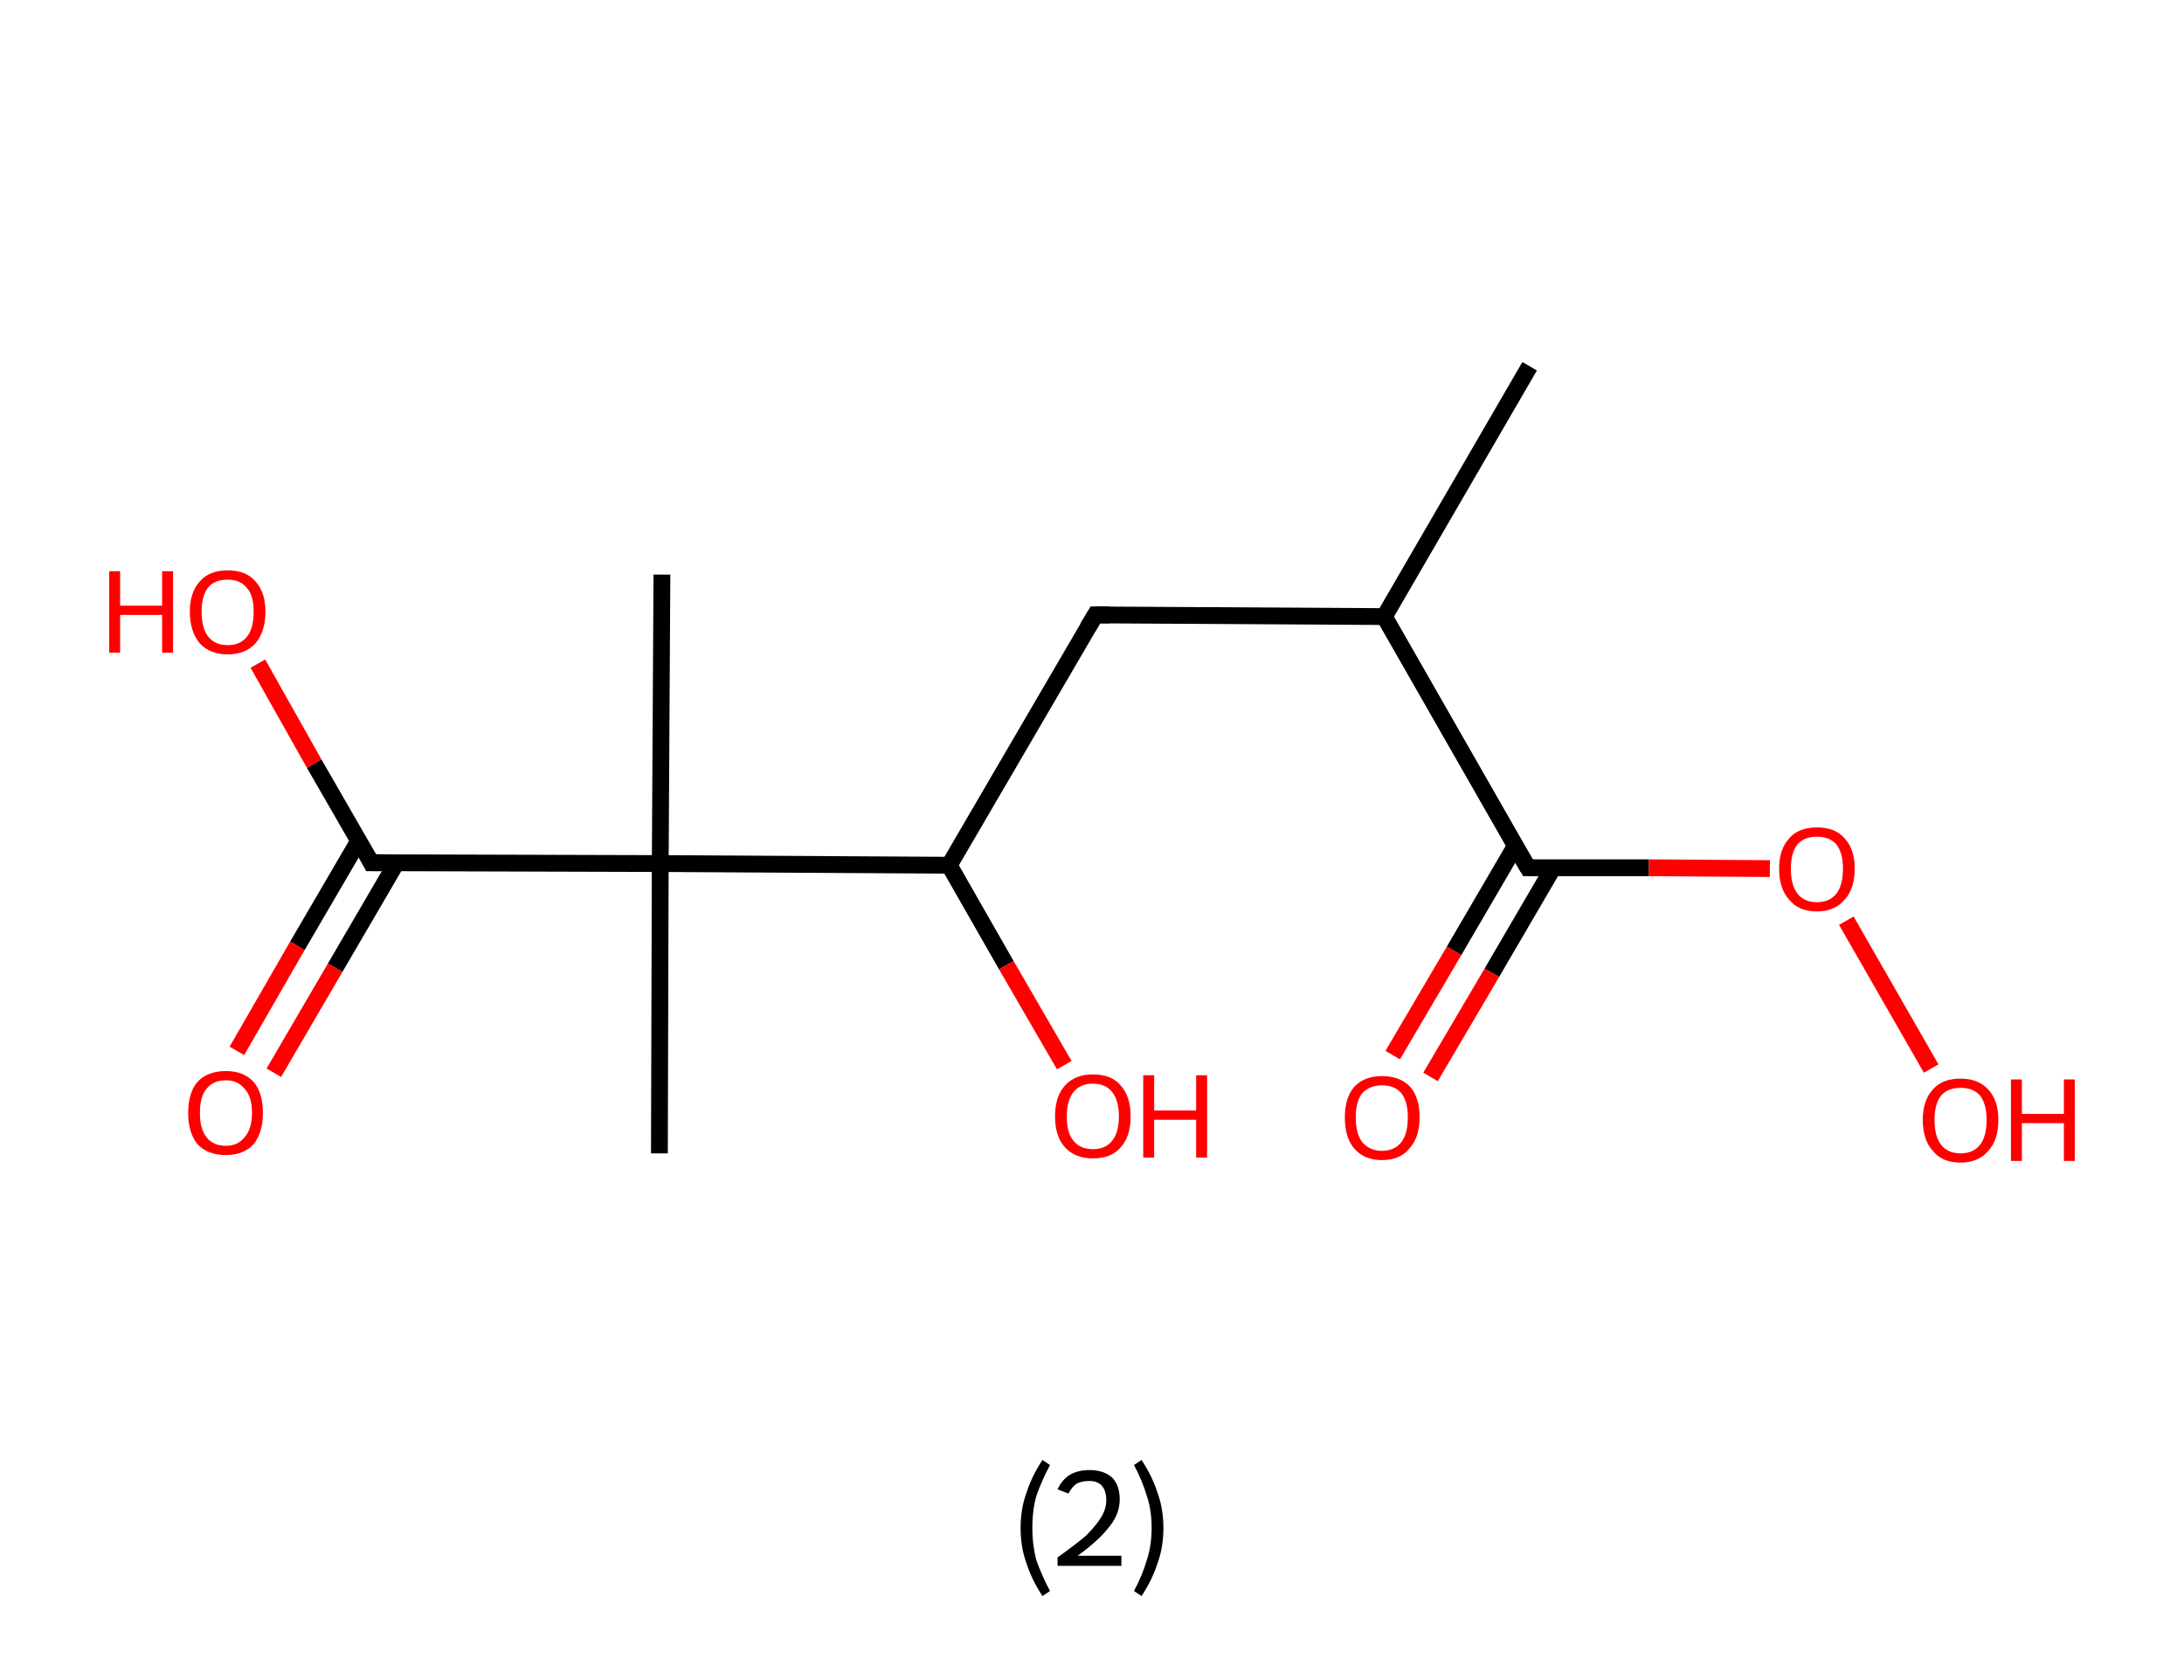 <?xml version='1.0' encoding='ASCII' standalone='yes'?>
<svg xmlns="http://www.w3.org/2000/svg" xmlns:rdkit="http://www.rdkit.org/xml" xmlns:xlink="http://www.w3.org/1999/xlink" version="1.1" baseProfile="full" xml:space="preserve" width="260px" height="200px" viewBox="0 0 260 200">
<!-- END OF HEADER -->
<rect style="opacity:1.0;fill:#FFFFFF;stroke:none" width="260.0" height="200.0" x="0.0" y="0.0"> </rect>
<path class="bond-0 atom-0 atom-1" d="M 182.1,43.6 L 164.8,73.4" style="fill:none;fill-rule:evenodd;stroke:#000000;stroke-width:2.0px;stroke-linecap:butt;stroke-linejoin:miter;stroke-opacity:1"/>
<path class="bond-1 atom-1 atom-2" d="M 164.8,73.4 L 130.4,73.2" style="fill:none;fill-rule:evenodd;stroke:#000000;stroke-width:2.0px;stroke-linecap:butt;stroke-linejoin:miter;stroke-opacity:1"/>
<path class="bond-2 atom-2 atom-3" d="M 130.4,73.2 L 113.0,103.0" style="fill:none;fill-rule:evenodd;stroke:#000000;stroke-width:2.0px;stroke-linecap:butt;stroke-linejoin:miter;stroke-opacity:1"/>
<path class="bond-3 atom-3 atom-4" d="M 113.0,103.0 L 119.8,114.9" style="fill:none;fill-rule:evenodd;stroke:#000000;stroke-width:2.0px;stroke-linecap:butt;stroke-linejoin:miter;stroke-opacity:1"/>
<path class="bond-3 atom-3 atom-4" d="M 119.8,114.9 L 126.7,126.8" style="fill:none;fill-rule:evenodd;stroke:#FF0000;stroke-width:2.0px;stroke-linecap:butt;stroke-linejoin:miter;stroke-opacity:1"/>
<path class="bond-4 atom-3 atom-5" d="M 113.0,103.0 L 78.6,102.8" style="fill:none;fill-rule:evenodd;stroke:#000000;stroke-width:2.0px;stroke-linecap:butt;stroke-linejoin:miter;stroke-opacity:1"/>
<path class="bond-5 atom-5 atom-6" d="M 78.6,102.8 L 78.8,68.4" style="fill:none;fill-rule:evenodd;stroke:#000000;stroke-width:2.0px;stroke-linecap:butt;stroke-linejoin:miter;stroke-opacity:1"/>
<path class="bond-6 atom-5 atom-7" d="M 78.6,102.8 L 78.5,137.3" style="fill:none;fill-rule:evenodd;stroke:#000000;stroke-width:2.0px;stroke-linecap:butt;stroke-linejoin:miter;stroke-opacity:1"/>
<path class="bond-7 atom-5 atom-8" d="M 78.6,102.8 L 44.2,102.7" style="fill:none;fill-rule:evenodd;stroke:#000000;stroke-width:2.0px;stroke-linecap:butt;stroke-linejoin:miter;stroke-opacity:1"/>
<path class="bond-8 atom-8 atom-9" d="M 42.7,100.1 L 35.4,112.6" style="fill:none;fill-rule:evenodd;stroke:#000000;stroke-width:2.0px;stroke-linecap:butt;stroke-linejoin:miter;stroke-opacity:1"/>
<path class="bond-8 atom-8 atom-9" d="M 35.4,112.6 L 28.2,125.1" style="fill:none;fill-rule:evenodd;stroke:#FF0000;stroke-width:2.0px;stroke-linecap:butt;stroke-linejoin:miter;stroke-opacity:1"/>
<path class="bond-8 atom-8 atom-9" d="M 47.2,102.7 L 39.9,115.2" style="fill:none;fill-rule:evenodd;stroke:#000000;stroke-width:2.0px;stroke-linecap:butt;stroke-linejoin:miter;stroke-opacity:1"/>
<path class="bond-8 atom-8 atom-9" d="M 39.9,115.2 L 32.6,127.7" style="fill:none;fill-rule:evenodd;stroke:#FF0000;stroke-width:2.0px;stroke-linecap:butt;stroke-linejoin:miter;stroke-opacity:1"/>
<path class="bond-9 atom-8 atom-10" d="M 44.2,102.7 L 37.4,90.9" style="fill:none;fill-rule:evenodd;stroke:#000000;stroke-width:2.0px;stroke-linecap:butt;stroke-linejoin:miter;stroke-opacity:1"/>
<path class="bond-9 atom-8 atom-10" d="M 37.4,90.9 L 30.7,79.0" style="fill:none;fill-rule:evenodd;stroke:#FF0000;stroke-width:2.0px;stroke-linecap:butt;stroke-linejoin:miter;stroke-opacity:1"/>
<path class="bond-10 atom-1 atom-11" d="M 164.8,73.4 L 181.9,103.3" style="fill:none;fill-rule:evenodd;stroke:#000000;stroke-width:2.0px;stroke-linecap:butt;stroke-linejoin:miter;stroke-opacity:1"/>
<path class="bond-11 atom-11 atom-12" d="M 180.4,100.7 L 173.1,113.2" style="fill:none;fill-rule:evenodd;stroke:#000000;stroke-width:2.0px;stroke-linecap:butt;stroke-linejoin:miter;stroke-opacity:1"/>
<path class="bond-11 atom-11 atom-12" d="M 173.1,113.2 L 165.8,125.6" style="fill:none;fill-rule:evenodd;stroke:#FF0000;stroke-width:2.0px;stroke-linecap:butt;stroke-linejoin:miter;stroke-opacity:1"/>
<path class="bond-11 atom-11 atom-12" d="M 184.9,103.3 L 177.6,115.8" style="fill:none;fill-rule:evenodd;stroke:#000000;stroke-width:2.0px;stroke-linecap:butt;stroke-linejoin:miter;stroke-opacity:1"/>
<path class="bond-11 atom-11 atom-12" d="M 177.6,115.8 L 170.3,128.2" style="fill:none;fill-rule:evenodd;stroke:#FF0000;stroke-width:2.0px;stroke-linecap:butt;stroke-linejoin:miter;stroke-opacity:1"/>
<path class="bond-12 atom-11 atom-13" d="M 181.9,103.3 L 196.3,103.3" style="fill:none;fill-rule:evenodd;stroke:#000000;stroke-width:2.0px;stroke-linecap:butt;stroke-linejoin:miter;stroke-opacity:1"/>
<path class="bond-12 atom-11 atom-13" d="M 196.3,103.3 L 210.7,103.4" style="fill:none;fill-rule:evenodd;stroke:#FF0000;stroke-width:2.0px;stroke-linecap:butt;stroke-linejoin:miter;stroke-opacity:1"/>
<path class="bond-13 atom-13 atom-14" d="M 219.8,109.6 L 229.9,127.2" style="fill:none;fill-rule:evenodd;stroke:#FF0000;stroke-width:2.0px;stroke-linecap:butt;stroke-linejoin:miter;stroke-opacity:1"/>
<path d="M 132.1,73.2 L 130.4,73.2 L 129.5,74.7" style="fill:none;stroke:#000000;stroke-width:2.0px;stroke-linecap:butt;stroke-linejoin:miter;stroke-opacity:1;"/>
<path d="M 45.9,102.7 L 44.2,102.7 L 43.9,102.1" style="fill:none;stroke:#000000;stroke-width:2.0px;stroke-linecap:butt;stroke-linejoin:miter;stroke-opacity:1;"/>
<path d="M 181.0,101.8 L 181.9,103.3 L 182.6,103.3" style="fill:none;stroke:#000000;stroke-width:2.0px;stroke-linecap:butt;stroke-linejoin:miter;stroke-opacity:1;"/>
<path class="atom-4" d="M 125.6 132.9 Q 125.6 130.5, 126.8 129.2 Q 128.0 127.9, 130.1 127.9 Q 132.3 127.9, 133.4 129.2 Q 134.6 130.5, 134.6 132.9 Q 134.6 135.3, 133.4 136.6 Q 132.3 137.9, 130.1 137.9 Q 128.0 137.9, 126.8 136.6 Q 125.6 135.3, 125.6 132.9 M 130.1 136.8 Q 131.6 136.8, 132.4 135.8 Q 133.2 134.8, 133.2 132.9 Q 133.2 131.0, 132.4 130.0 Q 131.6 129.0, 130.1 129.0 Q 128.6 129.0, 127.8 130.0 Q 127.0 131.0, 127.0 132.9 Q 127.0 134.9, 127.8 135.8 Q 128.6 136.8, 130.1 136.8 " fill="#FF0000"/>
<path class="atom-4" d="M 136.1 128.0 L 137.4 128.0 L 137.4 132.2 L 142.4 132.2 L 142.4 128.0 L 143.7 128.0 L 143.7 137.8 L 142.4 137.8 L 142.4 133.3 L 137.4 133.3 L 137.4 137.8 L 136.1 137.8 L 136.1 128.0 " fill="#FF0000"/>
<path class="atom-9" d="M 22.4 132.5 Q 22.4 130.1, 23.5 128.8 Q 24.7 127.5, 26.9 127.5 Q 29.0 127.5, 30.2 128.8 Q 31.3 130.1, 31.3 132.5 Q 31.3 134.8, 30.2 136.2 Q 29.0 137.5, 26.9 137.5 Q 24.7 137.5, 23.5 136.2 Q 22.4 134.8, 22.4 132.5 M 26.9 136.4 Q 28.3 136.4, 29.1 135.4 Q 30.0 134.4, 30.0 132.5 Q 30.0 130.5, 29.1 129.6 Q 28.3 128.6, 26.9 128.6 Q 25.4 128.6, 24.6 129.6 Q 23.8 130.5, 23.8 132.5 Q 23.8 134.4, 24.6 135.4 Q 25.4 136.4, 26.9 136.4 " fill="#FF0000"/>
<path class="atom-10" d="M 13.0 68.0 L 14.3 68.0 L 14.3 72.1 L 19.3 72.1 L 19.3 68.0 L 20.6 68.0 L 20.6 77.7 L 19.3 77.7 L 19.3 73.2 L 14.3 73.2 L 14.3 77.7 L 13.0 77.7 L 13.0 68.0 " fill="#FF0000"/>
<path class="atom-10" d="M 22.6 72.8 Q 22.6 70.5, 23.8 69.2 Q 24.9 67.9, 27.1 67.9 Q 29.3 67.9, 30.4 69.2 Q 31.6 70.5, 31.6 72.8 Q 31.6 75.2, 30.4 76.6 Q 29.2 77.9, 27.1 77.9 Q 25.0 77.9, 23.8 76.6 Q 22.6 75.2, 22.6 72.8 M 27.1 76.8 Q 28.6 76.8, 29.4 75.8 Q 30.2 74.8, 30.2 72.8 Q 30.2 70.9, 29.4 70.0 Q 28.6 69.0, 27.1 69.0 Q 25.6 69.0, 24.8 69.9 Q 24.0 70.9, 24.0 72.8 Q 24.0 74.8, 24.8 75.8 Q 25.6 76.8, 27.1 76.8 " fill="#FF0000"/>
<path class="atom-12" d="M 160.1 133.0 Q 160.1 130.7, 161.2 129.4 Q 162.4 128.1, 164.5 128.1 Q 166.7 128.1, 167.9 129.4 Q 169.0 130.7, 169.0 133.0 Q 169.0 135.4, 167.8 136.7 Q 166.7 138.1, 164.5 138.1 Q 162.4 138.1, 161.2 136.7 Q 160.1 135.4, 160.1 133.0 M 164.5 137.0 Q 166.0 137.0, 166.8 136.0 Q 167.6 135.0, 167.6 133.0 Q 167.6 131.1, 166.8 130.1 Q 166.0 129.2, 164.5 129.2 Q 163.1 129.2, 162.2 130.1 Q 161.4 131.1, 161.4 133.0 Q 161.4 135.0, 162.2 136.0 Q 163.1 137.0, 164.5 137.0 " fill="#FF0000"/>
<path class="atom-13" d="M 211.8 103.4 Q 211.8 101.1, 213.0 99.8 Q 214.1 98.5, 216.3 98.5 Q 218.5 98.5, 219.6 99.8 Q 220.8 101.1, 220.8 103.4 Q 220.8 105.8, 219.6 107.1 Q 218.4 108.5, 216.3 108.5 Q 214.1 108.5, 213.0 107.1 Q 211.8 105.8, 211.8 103.4 M 216.3 107.4 Q 217.8 107.4, 218.6 106.4 Q 219.4 105.4, 219.4 103.4 Q 219.4 101.5, 218.6 100.5 Q 217.8 99.6, 216.3 99.6 Q 214.8 99.6, 214.0 100.5 Q 213.2 101.5, 213.2 103.4 Q 213.2 105.4, 214.0 106.4 Q 214.8 107.4, 216.3 107.4 " fill="#FF0000"/>
<path class="atom-14" d="M 228.9 133.3 Q 228.9 131.0, 230.1 129.7 Q 231.2 128.4, 233.4 128.4 Q 235.5 128.4, 236.7 129.7 Q 237.9 131.0, 237.9 133.3 Q 237.9 135.7, 236.7 137.0 Q 235.5 138.4, 233.4 138.4 Q 231.2 138.4, 230.1 137.0 Q 228.9 135.7, 228.9 133.3 M 233.4 137.3 Q 234.9 137.3, 235.7 136.3 Q 236.5 135.3, 236.5 133.3 Q 236.5 131.4, 235.7 130.4 Q 234.9 129.5, 233.4 129.5 Q 231.9 129.5, 231.1 130.4 Q 230.3 131.4, 230.3 133.3 Q 230.3 135.3, 231.1 136.3 Q 231.9 137.3, 233.4 137.3 " fill="#FF0000"/>
<path class="atom-14" d="M 239.4 128.5 L 240.7 128.5 L 240.7 132.6 L 245.7 132.6 L 245.7 128.5 L 247.0 128.5 L 247.0 138.2 L 245.7 138.2 L 245.7 133.7 L 240.7 133.7 L 240.7 138.2 L 239.4 138.2 L 239.4 128.5 " fill="#FF0000"/>
<path class="legend" d="M 121.5 181.9 Q 121.5 179.6, 122.2 177.7 Q 122.8 175.8, 124.1 173.8 L 125.0 174.4 Q 124.0 176.3, 123.4 178.0 Q 122.9 179.7, 122.9 181.9 Q 122.9 184.0, 123.4 185.8 Q 124.0 187.5, 125.0 189.4 L 124.1 190.0 Q 122.8 188.0, 122.2 186.1 Q 121.5 184.2, 121.5 181.9 " fill="#000000"/>
<path class="legend" d="M 125.9 177.3 Q 126.4 176.2, 127.3 175.6 Q 128.3 175.0, 129.7 175.0 Q 131.4 175.0, 132.4 175.9 Q 133.3 176.8, 133.3 178.5 Q 133.3 180.2, 132.1 181.7 Q 130.9 183.3, 128.3 185.2 L 133.5 185.2 L 133.5 186.4 L 125.9 186.4 L 125.9 185.4 Q 128.0 183.9, 129.3 182.8 Q 130.5 181.6, 131.1 180.6 Q 131.7 179.6, 131.7 178.6 Q 131.7 177.5, 131.2 176.9 Q 130.7 176.3, 129.7 176.3 Q 128.8 176.3, 128.2 176.6 Q 127.6 177.0, 127.2 177.8 L 125.9 177.3 " fill="#000000"/>
<path class="legend" d="M 138.5 181.9 Q 138.5 184.2, 137.8 186.1 Q 137.2 188.0, 135.9 190.0 L 135.0 189.4 Q 136.0 187.5, 136.5 185.8 Q 137.1 184.0, 137.1 181.9 Q 137.1 179.7, 136.5 178.0 Q 136.0 176.3, 135.0 174.4 L 135.9 173.8 Q 137.2 175.8, 137.8 177.7 Q 138.5 179.6, 138.5 181.9 " fill="#000000"/>
</svg>
